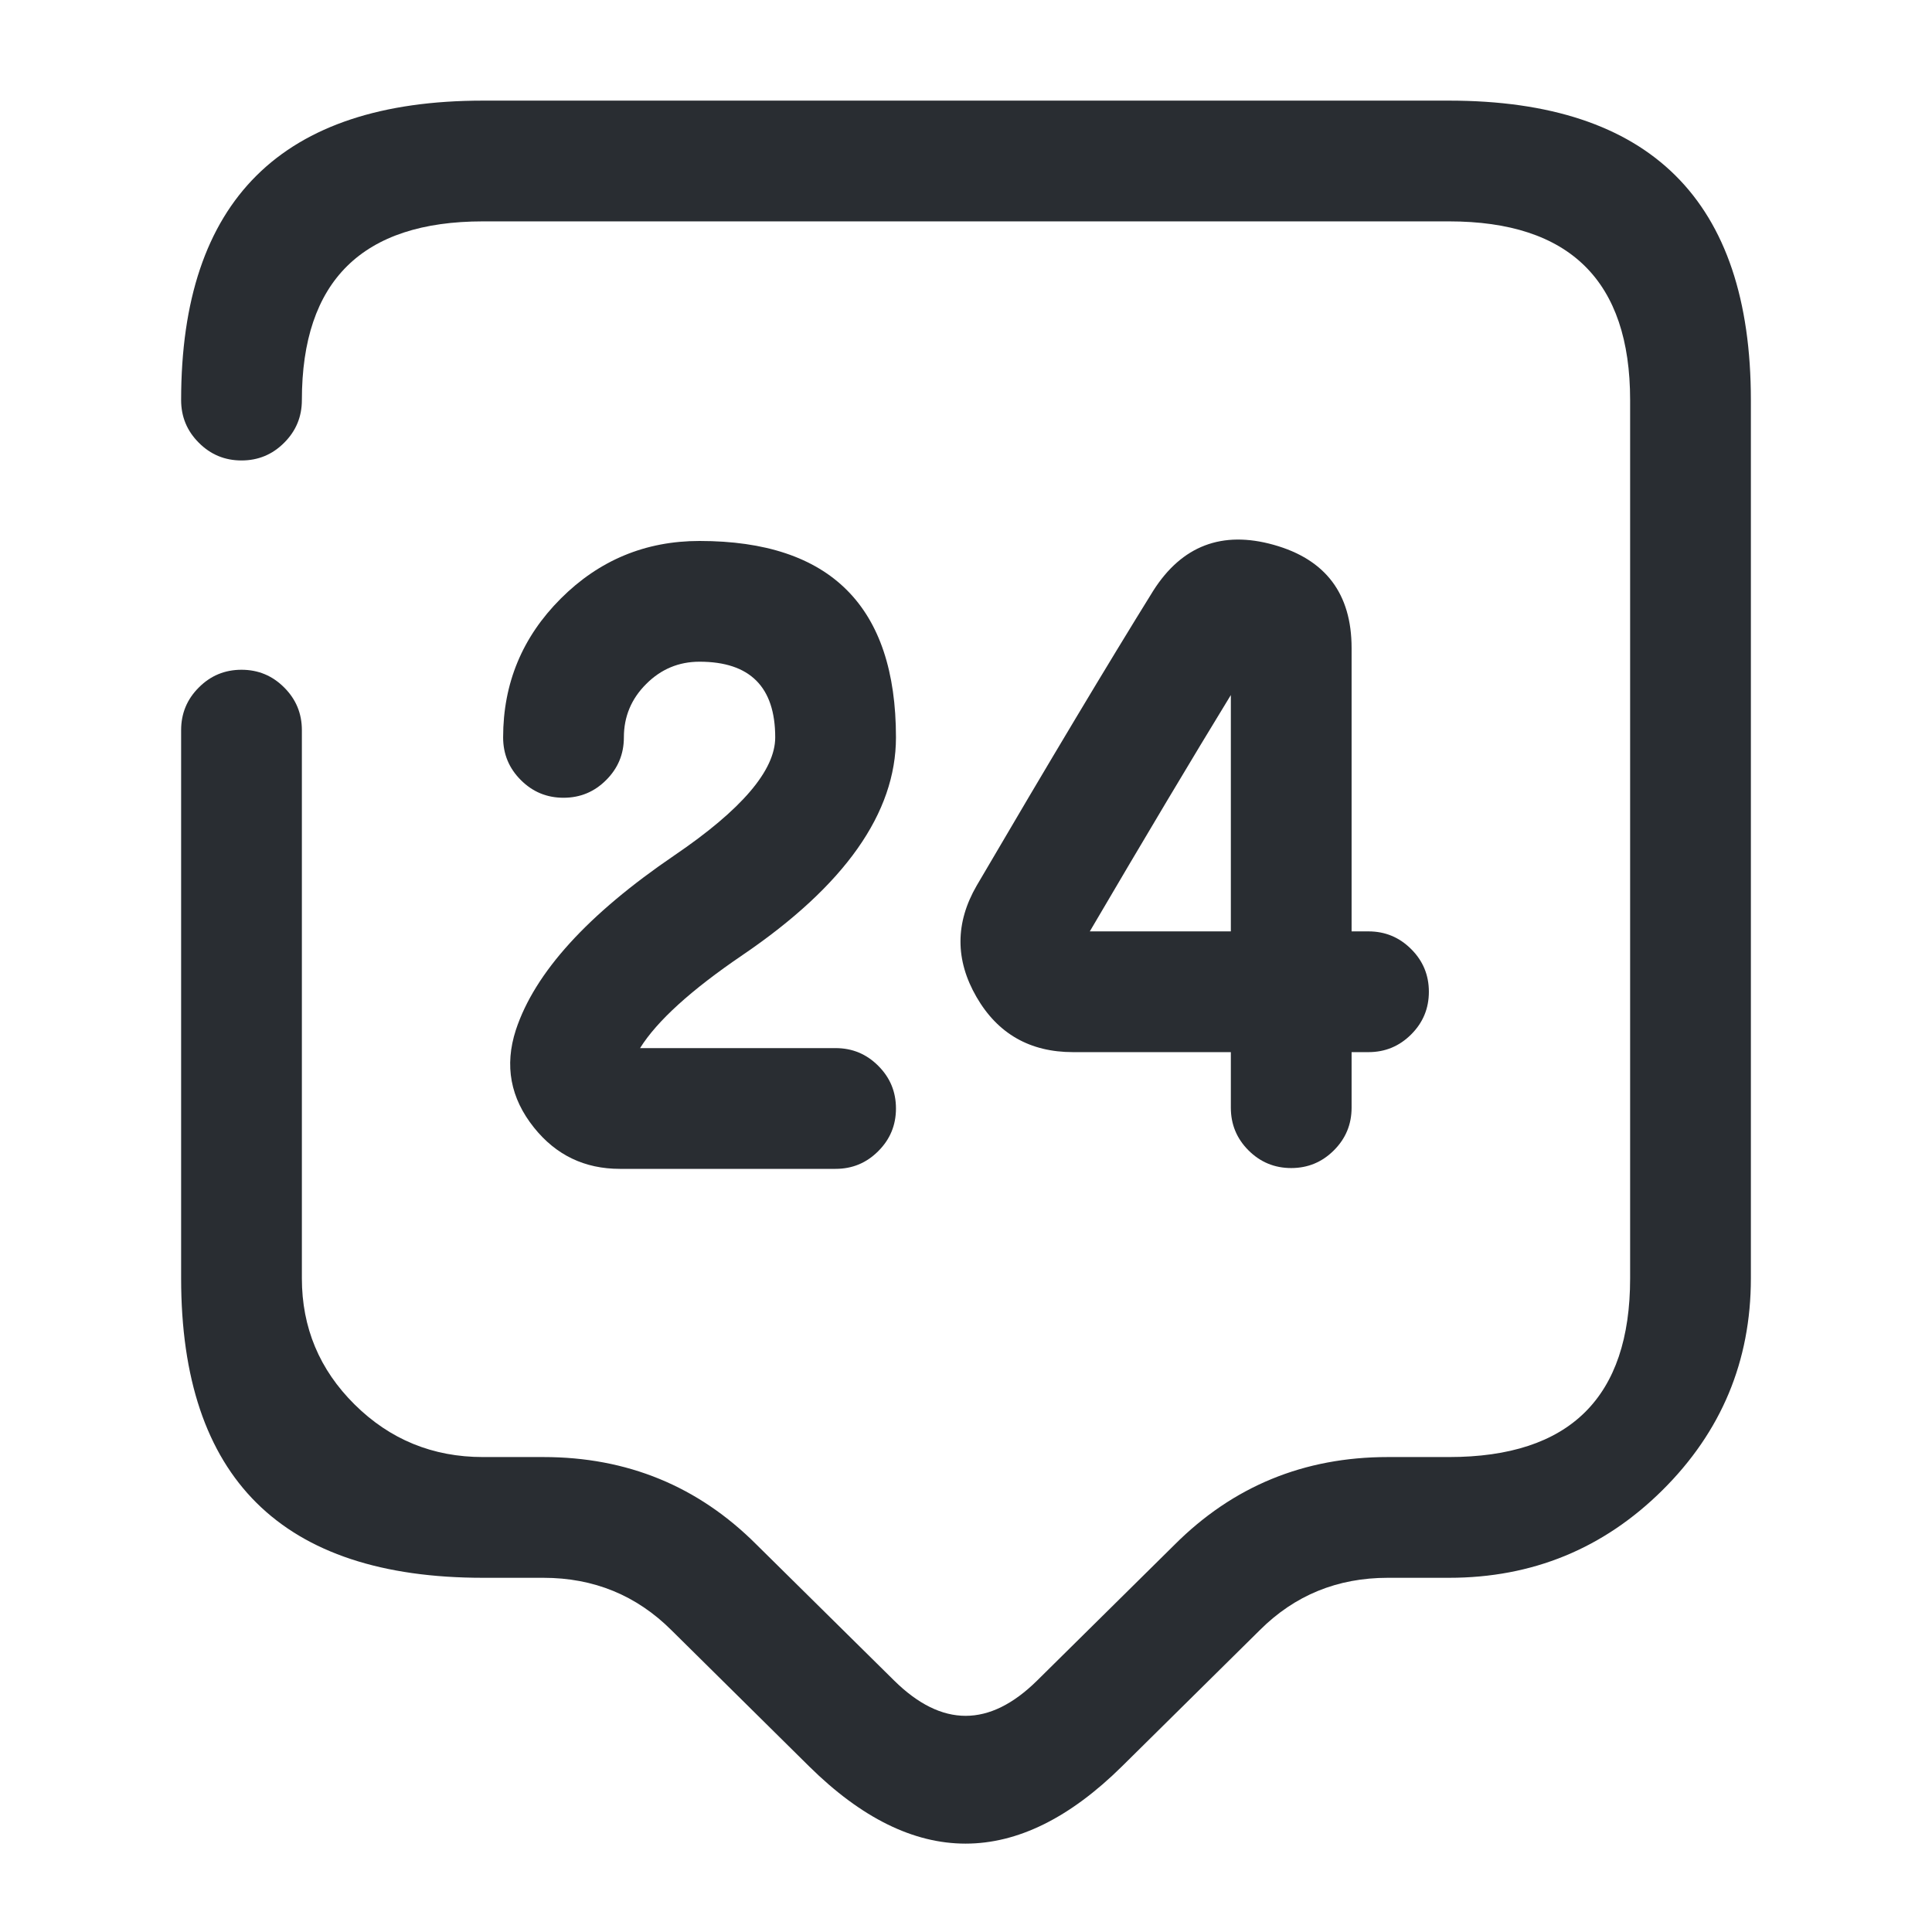 <svg xmlns="http://www.w3.org/2000/svg" width="24" height="24" viewBox="0 0 24 24">
  <defs/>
  <path fill="#292D32" d="M2.25,4.97 Q2.25,1.25 6,1.25 L18,1.25 Q21.75,1.25 21.75,4.97 L21.75,15.88 Q21.75,17.423 20.65,18.513 Q19.553,19.6 18,19.6 L17.24,19.6 Q16.301,19.6 15.65,20.25 L13.937,21.943 Q11.995,23.861 10.053,21.944 L8.343,20.253 Q7.689,19.6 6.75,19.6 L6,19.6 Q2.25,19.6 2.25,15.88 L2.25,9.07 Q2.25,8.759 2.47,8.54 Q2.689,8.32 3,8.32 Q3.311,8.32 3.53,8.54 Q3.75,8.759 3.75,9.07 L3.75,15.88 Q3.75,16.798 4.405,17.447 Q5.064,18.1 6,18.1 L6.75,18.1 Q8.311,18.1 9.397,19.187 L11.107,20.876 Q11.995,21.753 12.883,20.877 L14.59,19.19 Q15.679,18.1 17.24,18.1 L18,18.1 Q20.25,18.1 20.25,15.88 L20.25,4.97 Q20.25,2.75 18,2.75 L6,2.75 Q3.75,2.75 3.75,4.97 Q3.75,5.281 3.53,5.5 Q3.311,5.72 3,5.72 Q2.689,5.72 2.47,5.5 Q2.25,5.281 2.25,4.97 Z"/>
  <path fill="#292D32" d="M6.25,9.16 Q6.25,8.152 6.966,7.436 Q7.682,6.72 8.69,6.72 Q9.91,6.72 10.52,7.33 Q11.13,7.94 11.13,9.16 Q11.13,10.568 9.224,11.864 Q8.266,12.515 7.951,13.02 L10.38,13.02 Q10.691,13.02 10.91,13.24 Q11.13,13.459 11.13,13.77 Q11.13,14.081 10.91,14.3 Q10.691,14.52 10.38,14.52 L7.7,14.52 Q7.044,14.52 6.634,14.008 Q6.193,13.458 6.408,12.795 Q6.76,11.726 8.38,10.624 Q9.63,9.774 9.63,9.16 Q9.63,8.69 9.395,8.455 Q9.16,8.22 8.69,8.22 Q8.303,8.22 8.027,8.497 Q7.75,8.773 7.75,9.16 Q7.75,9.471 7.53,9.69 Q7.311,9.91 7,9.91 Q6.689,9.91 6.47,9.69 Q6.25,9.471 6.25,9.16 Z"/>
  <path fill="#292D32" d="M15.29,13.76 L15.29,13.07 L13.33,13.07 Q12.527,13.07 12.131,12.386 Q11.731,11.695 12.133,11.001 Q13.486,8.692 14.327,7.337 Q14.861,6.499 15.822,6.768 Q16.79,7.039 16.79,8.05 L16.79,11.57 L17,11.57 Q17.31,11.57 17.53,11.79 Q17.75,12.009 17.75,12.32 Q17.75,12.631 17.53,12.85 Q17.31,13.07 17,13.07 L16.79,13.07 L16.79,13.76 Q16.79,14.071 16.57,14.29 Q16.35,14.51 16.04,14.51 Q15.729,14.51 15.509,14.29 Q15.29,14.071 15.29,13.76 Z M15.29,11.57 L15.29,8.634 Q14.574,9.805 13.538,11.57 L15.29,11.57 Z"/>
</svg>

